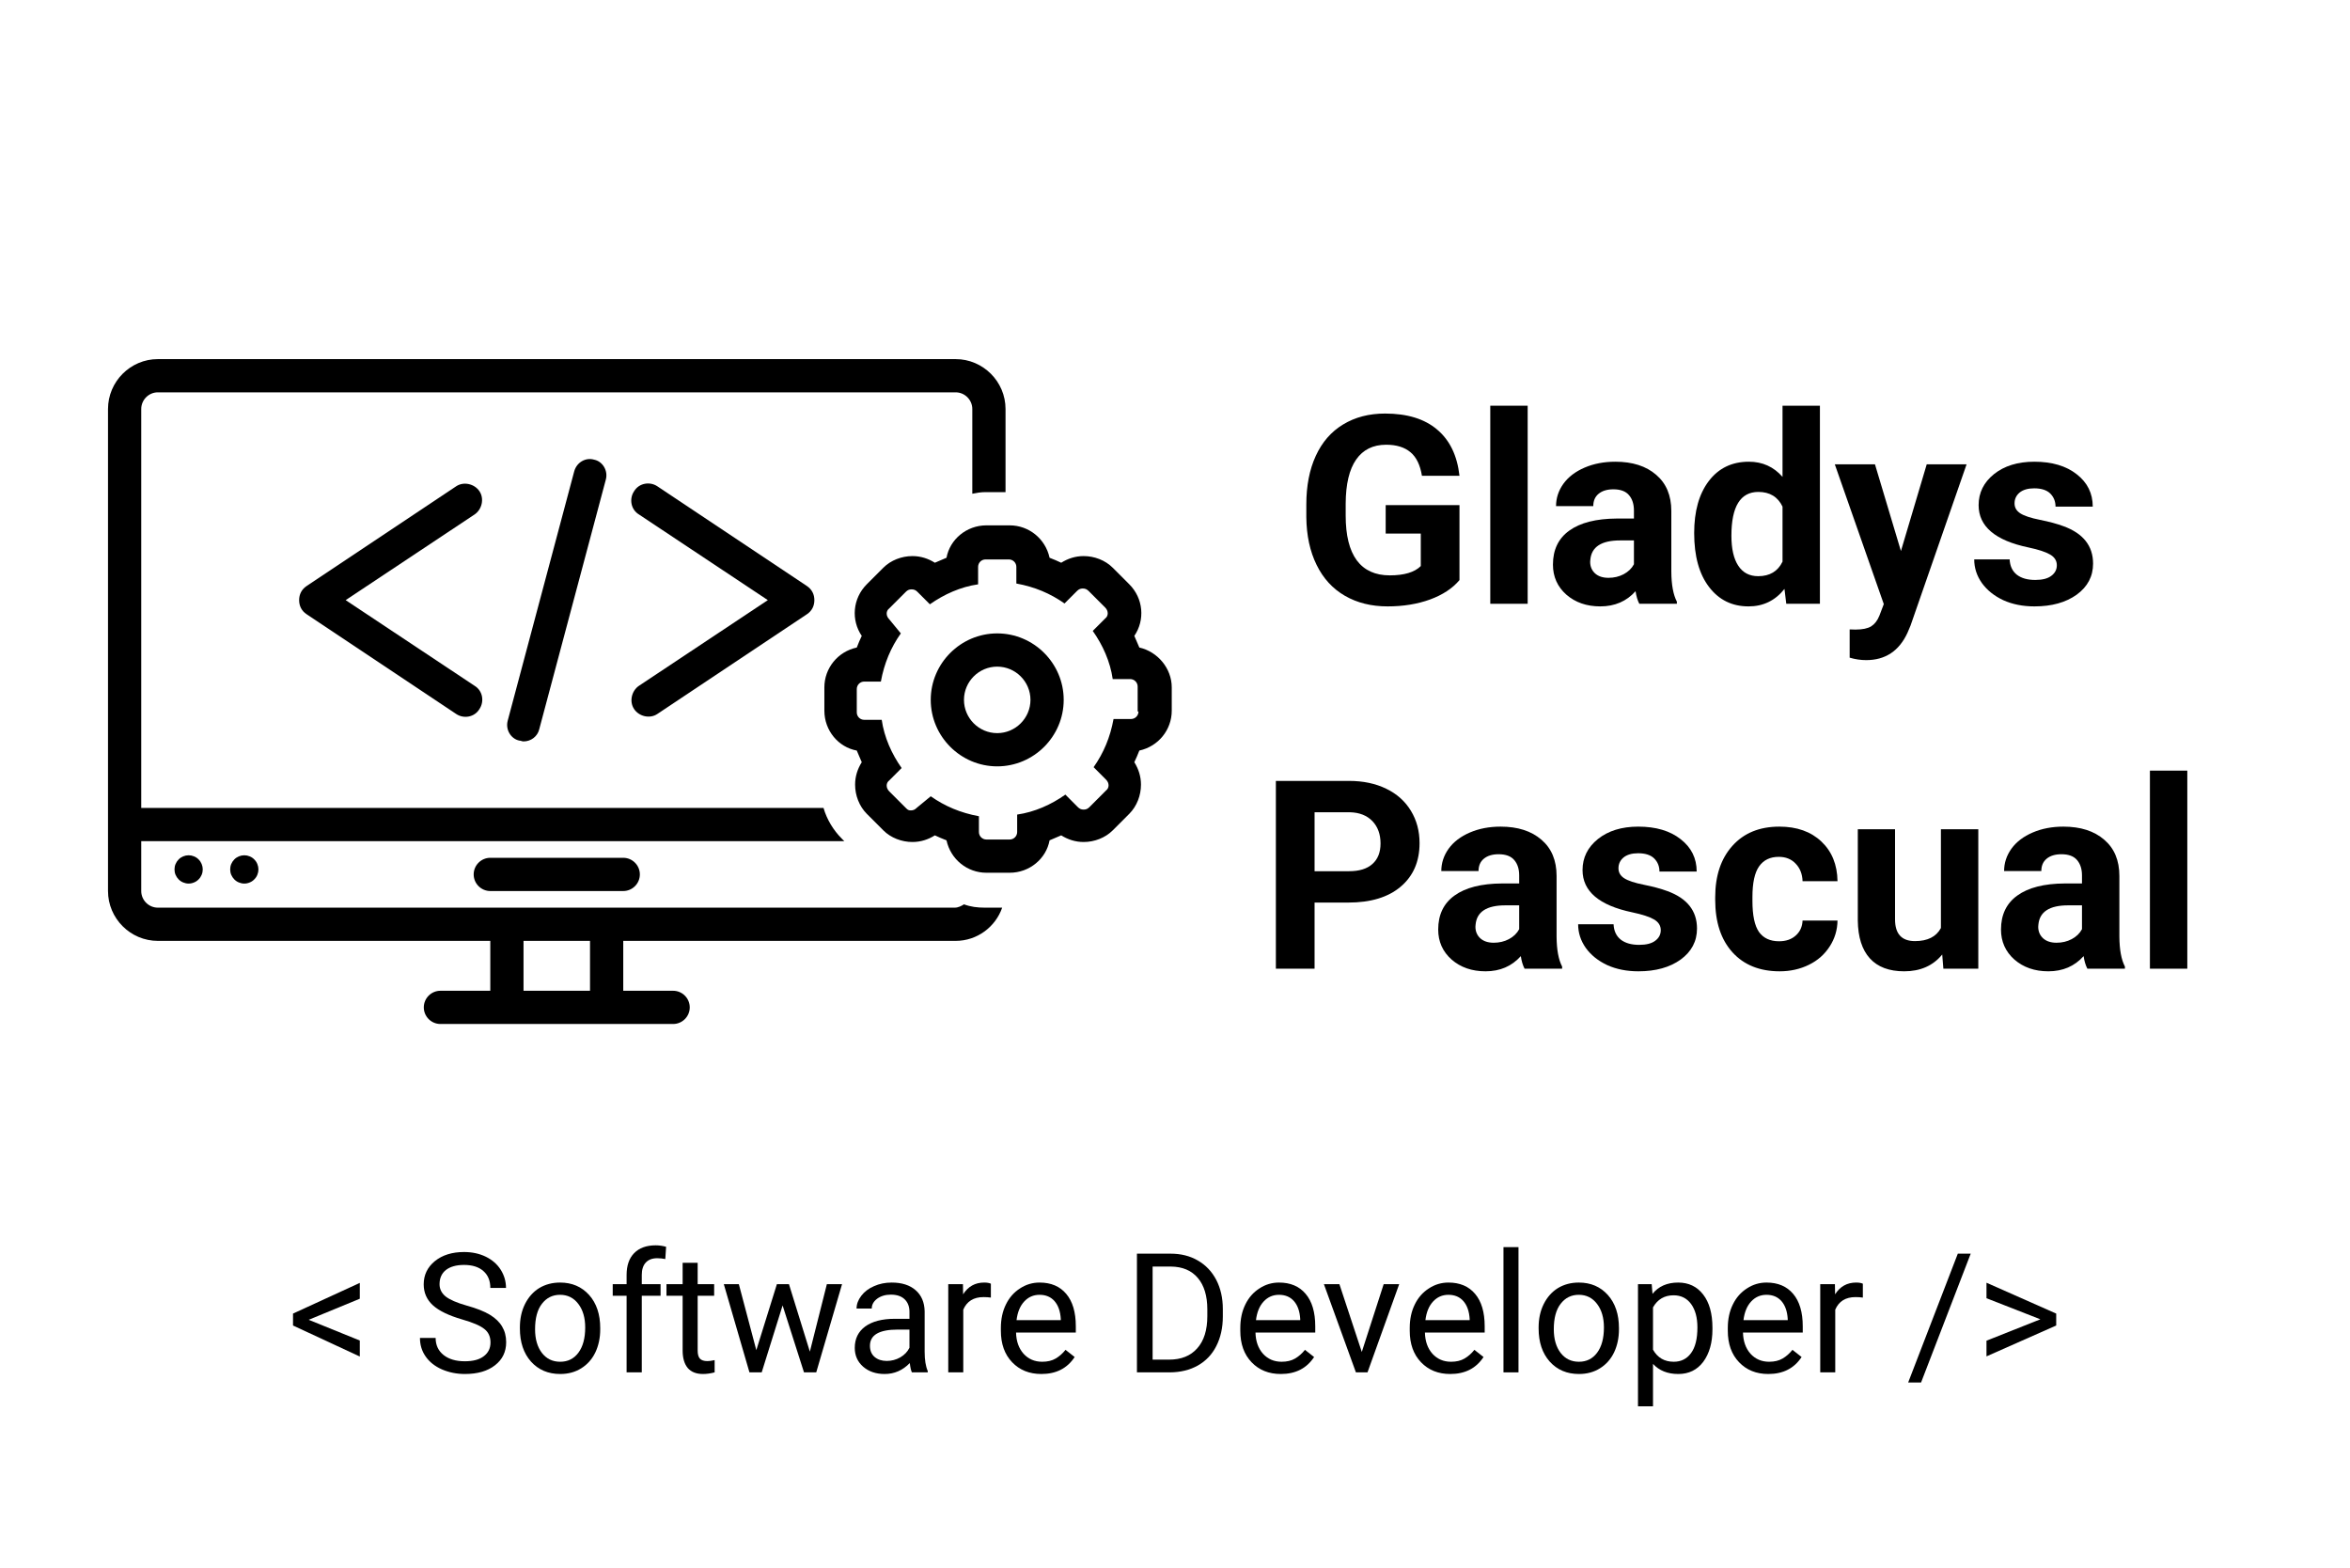 <?xml version="1.0" encoding="UTF-8"?>
<svg xmlns="http://www.w3.org/2000/svg" xmlns:xlink="http://www.w3.org/1999/xlink" width="224.88pt" height="150pt" viewBox="0 0 224.88 150" version="1.2">
<defs>
<g>
<symbol overflow="visible" id="glyph0-0">
<path style="stroke:none;" d="M 9.969 0 L 1.234 0 L 1.234 -17.969 L 9.969 -17.969 Z M 9.297 -1.031 L 9.297 -16.906 L 5.922 -8.984 Z M 1.906 -16.766 L 1.906 -1.188 L 5.203 -8.984 Z M 2.391 -0.672 L 8.75 -0.672 L 5.562 -8.141 Z M 5.562 -9.812 L 8.75 -17.297 L 2.391 -17.297 Z M 5.562 -9.812 "/>
</symbol>
<symbol overflow="visible" id="glyph0-1">
<path style="stroke:none;" d="M 15.812 -2.266 C 15.145 -1.473 14.203 -0.852 12.984 -0.406 C 11.773 0.031 10.426 0.25 8.938 0.25 C 7.383 0.25 6.02 -0.086 4.844 -0.766 C 3.676 -1.441 2.773 -2.426 2.141 -3.719 C 1.504 -5.008 1.176 -6.531 1.156 -8.281 L 1.156 -9.5 C 1.156 -11.289 1.457 -12.844 2.062 -14.156 C 2.664 -15.469 3.535 -16.469 4.672 -17.156 C 5.816 -17.852 7.156 -18.203 8.688 -18.203 C 10.812 -18.203 12.473 -17.691 13.672 -16.672 C 14.879 -15.66 15.594 -14.188 15.812 -12.25 L 12.219 -12.25 C 12.051 -13.281 11.688 -14.031 11.125 -14.5 C 10.562 -14.977 9.785 -15.219 8.797 -15.219 C 7.535 -15.219 6.578 -14.742 5.922 -13.797 C 5.266 -12.859 4.93 -11.453 4.922 -9.578 L 4.922 -8.438 C 4.922 -6.551 5.273 -5.125 5.984 -4.156 C 6.703 -3.195 7.754 -2.719 9.141 -2.719 C 10.523 -2.719 11.516 -3.016 12.109 -3.609 L 12.109 -6.719 L 8.75 -6.719 L 8.75 -9.438 L 15.812 -9.438 Z M 15.812 -2.266 "/>
</symbol>
<symbol overflow="visible" id="glyph0-2">
<path style="stroke:none;" d="M 5.125 0 L 1.547 0 L 1.547 -18.953 L 5.125 -18.953 Z M 5.125 0 "/>
</symbol>
<symbol overflow="visible" id="glyph0-3">
<path style="stroke:none;" d="M 9.109 0 C 8.941 -0.32 8.82 -0.723 8.75 -1.203 C 7.883 -0.234 6.758 0.25 5.375 0.25 C 4.07 0.25 2.988 -0.125 2.125 -0.875 C 1.27 -1.633 0.844 -2.594 0.844 -3.75 C 0.844 -5.164 1.363 -6.25 2.406 -7 C 3.457 -7.758 4.973 -8.145 6.953 -8.156 L 8.594 -8.156 L 8.594 -8.922 C 8.594 -9.535 8.438 -10.023 8.125 -10.391 C 7.812 -10.766 7.312 -10.953 6.625 -10.953 C 6.02 -10.953 5.547 -10.805 5.203 -10.516 C 4.867 -10.234 4.703 -9.844 4.703 -9.344 L 1.141 -9.344 C 1.141 -10.113 1.375 -10.828 1.844 -11.484 C 2.32 -12.141 3 -12.656 3.875 -13.031 C 4.75 -13.406 5.727 -13.594 6.812 -13.594 C 8.457 -13.594 9.758 -13.176 10.719 -12.344 C 11.688 -11.52 12.172 -10.363 12.172 -8.875 L 12.172 -3.078 C 12.18 -1.816 12.359 -0.859 12.703 -0.203 L 12.703 0 Z M 6.156 -2.484 C 6.688 -2.484 7.172 -2.598 7.609 -2.828 C 8.055 -3.066 8.383 -3.383 8.594 -3.781 L 8.594 -6.062 L 7.266 -6.062 C 5.484 -6.062 4.535 -5.445 4.422 -4.219 L 4.406 -4.016 C 4.406 -3.566 4.562 -3.195 4.875 -2.906 C 5.188 -2.625 5.613 -2.484 6.156 -2.484 Z M 6.156 -2.484 "/>
</symbol>
<symbol overflow="visible" id="glyph0-4">
<path style="stroke:none;" d="M 0.812 -6.766 C 0.812 -8.848 1.273 -10.504 2.203 -11.734 C 3.141 -12.973 4.422 -13.594 6.047 -13.594 C 7.348 -13.594 8.422 -13.109 9.266 -12.141 L 9.266 -18.953 L 12.844 -18.953 L 12.844 0 L 9.625 0 L 9.453 -1.422 C 8.566 -0.305 7.422 0.25 6.016 0.25 C 4.441 0.25 3.18 -0.367 2.234 -1.609 C 1.285 -2.848 0.812 -4.566 0.812 -6.766 Z M 4.375 -6.516 C 4.375 -5.266 4.594 -4.305 5.031 -3.641 C 5.469 -2.973 6.102 -2.641 6.938 -2.641 C 8.039 -2.641 8.816 -3.102 9.266 -4.031 L 9.266 -9.297 C 8.816 -10.234 8.047 -10.703 6.953 -10.703 C 5.234 -10.703 4.375 -9.305 4.375 -6.516 Z M 4.375 -6.516 "/>
</symbol>
<symbol overflow="visible" id="glyph0-5">
<path style="stroke:none;" d="M 6.359 -5.047 L 8.828 -13.344 L 12.641 -13.344 L 7.281 2.078 L 6.984 2.781 C 6.18 4.52 4.863 5.391 3.031 5.391 C 2.508 5.391 1.984 5.312 1.453 5.156 L 1.453 2.453 L 2 2.469 C 2.676 2.469 3.18 2.363 3.516 2.156 C 3.848 1.945 4.109 1.609 4.297 1.141 L 4.719 0.031 L 0.031 -13.344 L 3.875 -13.344 Z M 6.359 -5.047 "/>
</symbol>
<symbol overflow="visible" id="glyph0-6">
<path style="stroke:none;" d="M 8.594 -3.688 C 8.594 -4.125 8.375 -4.469 7.938 -4.719 C 7.508 -4.969 6.82 -5.191 5.875 -5.391 C 2.695 -6.055 1.109 -7.406 1.109 -9.438 C 1.109 -10.625 1.598 -11.613 2.578 -12.406 C 3.566 -13.195 4.852 -13.594 6.438 -13.594 C 8.133 -13.594 9.488 -13.191 10.5 -12.391 C 11.52 -11.598 12.031 -10.566 12.031 -9.297 L 8.469 -9.297 C 8.469 -9.797 8.301 -10.211 7.969 -10.547 C 7.633 -10.879 7.117 -11.047 6.422 -11.047 C 5.828 -11.047 5.363 -10.91 5.031 -10.641 C 4.707 -10.367 4.547 -10.023 4.547 -9.609 C 4.547 -9.211 4.727 -8.895 5.094 -8.656 C 5.469 -8.414 6.098 -8.207 6.984 -8.031 C 7.879 -7.852 8.629 -7.648 9.234 -7.422 C 11.117 -6.734 12.062 -5.539 12.062 -3.844 C 12.062 -2.625 11.539 -1.633 10.5 -0.875 C 9.457 -0.125 8.109 0.25 6.453 0.25 C 5.336 0.25 4.344 0.051 3.469 -0.344 C 2.602 -0.75 1.922 -1.297 1.422 -1.984 C 0.93 -2.68 0.688 -3.438 0.688 -4.25 L 4.078 -4.25 C 4.109 -3.613 4.336 -3.125 4.766 -2.781 C 5.203 -2.445 5.789 -2.281 6.531 -2.281 C 7.207 -2.281 7.719 -2.41 8.062 -2.672 C 8.414 -2.93 8.594 -3.27 8.594 -3.688 Z M 8.594 -3.688 "/>
</symbol>
<symbol overflow="visible" id="glyph0-7">
<path style="stroke:none;" d=""/>
</symbol>
<symbol overflow="visible" id="glyph0-8">
<path style="stroke:none;" d="M 5.312 -6.328 L 5.312 0 L 1.609 0 L 1.609 -17.969 L 8.609 -17.969 C 9.961 -17.969 11.148 -17.719 12.172 -17.219 C 13.191 -16.727 13.977 -16.023 14.531 -15.109 C 15.082 -14.203 15.359 -13.172 15.359 -12.016 C 15.359 -10.254 14.754 -8.863 13.547 -7.844 C 12.348 -6.832 10.68 -6.328 8.547 -6.328 Z M 5.312 -9.328 L 8.609 -9.328 C 9.586 -9.328 10.332 -9.555 10.844 -10.016 C 11.363 -10.473 11.625 -11.129 11.625 -11.984 C 11.625 -12.867 11.363 -13.582 10.844 -14.125 C 10.32 -14.664 9.609 -14.945 8.703 -14.969 L 5.312 -14.969 Z M 5.312 -9.328 "/>
</symbol>
<symbol overflow="visible" id="glyph0-9">
<path style="stroke:none;" d="M 6.922 -2.625 C 7.578 -2.625 8.109 -2.805 8.516 -3.172 C 8.93 -3.535 9.148 -4.016 9.172 -4.609 L 12.516 -4.609 C 12.504 -3.703 12.254 -2.875 11.766 -2.125 C 11.285 -1.375 10.625 -0.789 9.781 -0.375 C 8.938 0.039 8.004 0.25 6.984 0.25 C 5.078 0.25 3.57 -0.352 2.469 -1.562 C 1.363 -2.781 0.812 -4.457 0.812 -6.594 L 0.812 -6.828 C 0.812 -8.891 1.359 -10.531 2.453 -11.75 C 3.547 -12.977 5.047 -13.594 6.953 -13.594 C 8.629 -13.594 9.969 -13.117 10.969 -12.172 C 11.977 -11.223 12.492 -9.957 12.516 -8.375 L 9.172 -8.375 C 9.148 -9.062 8.93 -9.617 8.516 -10.047 C 8.109 -10.484 7.566 -10.703 6.891 -10.703 C 6.066 -10.703 5.441 -10.398 5.016 -9.797 C 4.586 -9.191 4.375 -8.211 4.375 -6.859 L 4.375 -6.484 C 4.375 -5.109 4.582 -4.117 5 -3.516 C 5.426 -2.922 6.066 -2.625 6.922 -2.625 Z M 6.922 -2.625 "/>
</symbol>
<symbol overflow="visible" id="glyph0-10">
<path style="stroke:none;" d="M 9.359 -1.359 C 8.484 -0.285 7.27 0.25 5.719 0.25 C 4.281 0.25 3.188 -0.16 2.438 -0.984 C 1.688 -1.805 1.301 -3.016 1.281 -4.609 L 1.281 -13.344 L 4.844 -13.344 L 4.844 -4.719 C 4.844 -3.332 5.477 -2.641 6.75 -2.641 C 7.957 -2.641 8.785 -3.055 9.234 -3.891 L 9.234 -13.344 L 12.812 -13.344 L 12.812 0 L 9.469 0 Z M 9.359 -1.359 "/>
</symbol>
<symbol overflow="visible" id="glyph1-0">
<path style="stroke:none;" d="M 6.312 0 L 0.781 0 L 0.781 -11.359 L 6.312 -11.359 Z M 5.891 -0.656 L 5.891 -10.703 L 3.75 -5.688 Z M 1.203 -10.609 L 1.203 -0.75 L 3.297 -5.688 Z M 1.516 -0.422 L 5.531 -0.422 L 3.516 -5.156 Z M 3.516 -6.219 L 5.531 -10.938 L 1.516 -10.938 Z M 3.516 -6.219 "/>
</symbol>
<symbol overflow="visible" id="glyph1-1">
<path style="stroke:none;" d="M 2.062 -5.031 L 6.953 -3.047 L 6.953 -1.516 L 0.562 -4.484 L 0.562 -5.625 L 6.953 -8.562 L 6.953 -7.047 Z M 2.062 -5.031 "/>
</symbol>
<symbol overflow="visible" id="glyph1-2">
<path style="stroke:none;" d=""/>
</symbol>
<symbol overflow="visible" id="glyph1-3">
<path style="stroke:none;" d="M 4.672 -5.062 C 3.379 -5.438 2.441 -5.891 1.859 -6.422 C 1.273 -6.961 0.984 -7.629 0.984 -8.422 C 0.984 -9.316 1.336 -10.055 2.047 -10.641 C 2.766 -11.223 3.695 -11.516 4.844 -11.516 C 5.625 -11.516 6.32 -11.363 6.938 -11.062 C 7.551 -10.758 8.023 -10.344 8.359 -9.812 C 8.691 -9.281 8.859 -8.703 8.859 -8.078 L 7.359 -8.078 C 7.359 -8.766 7.141 -9.301 6.703 -9.688 C 6.266 -10.082 5.645 -10.281 4.844 -10.281 C 4.102 -10.281 3.523 -10.117 3.109 -9.797 C 2.703 -9.473 2.5 -9.02 2.5 -8.438 C 2.5 -7.977 2.691 -7.586 3.078 -7.266 C 3.473 -6.953 4.145 -6.66 5.094 -6.391 C 6.039 -6.129 6.781 -5.836 7.312 -5.516 C 7.844 -5.191 8.234 -4.816 8.484 -4.391 C 8.742 -3.961 8.875 -3.461 8.875 -2.891 C 8.875 -1.961 8.516 -1.223 7.797 -0.672 C 7.086 -0.117 6.129 0.156 4.922 0.156 C 4.141 0.156 3.41 0.008 2.734 -0.281 C 2.055 -0.582 1.535 -0.992 1.172 -1.516 C 0.805 -2.035 0.625 -2.629 0.625 -3.297 L 2.125 -3.297 C 2.125 -2.609 2.379 -2.062 2.891 -1.656 C 3.398 -1.258 4.078 -1.062 4.922 -1.062 C 5.711 -1.062 6.316 -1.223 6.734 -1.547 C 7.16 -1.867 7.375 -2.305 7.375 -2.859 C 7.375 -3.422 7.176 -3.852 6.781 -4.156 C 6.395 -4.469 5.691 -4.77 4.672 -5.062 Z M 4.672 -5.062 "/>
</symbol>
<symbol overflow="visible" id="glyph1-4">
<path style="stroke:none;" d="M 0.703 -4.297 C 0.703 -5.129 0.863 -5.875 1.188 -6.531 C 1.52 -7.195 1.973 -7.707 2.547 -8.062 C 3.129 -8.414 3.797 -8.594 4.547 -8.594 C 5.691 -8.594 6.617 -8.195 7.328 -7.406 C 8.035 -6.613 8.391 -5.555 8.391 -4.234 L 8.391 -4.125 C 8.391 -3.301 8.234 -2.562 7.922 -1.906 C 7.609 -1.258 7.16 -0.754 6.578 -0.391 C 5.992 -0.023 5.32 0.156 4.562 0.156 C 3.414 0.156 2.484 -0.238 1.766 -1.031 C 1.055 -1.832 0.703 -2.891 0.703 -4.203 Z M 2.156 -4.125 C 2.156 -3.188 2.375 -2.43 2.812 -1.859 C 3.25 -1.297 3.832 -1.016 4.562 -1.016 C 5.289 -1.016 5.867 -1.301 6.297 -1.875 C 6.734 -2.457 6.953 -3.266 6.953 -4.297 C 6.953 -5.223 6.734 -5.973 6.297 -6.547 C 5.859 -7.129 5.273 -7.422 4.547 -7.422 C 3.828 -7.422 3.25 -7.133 2.812 -6.562 C 2.375 -6 2.156 -5.188 2.156 -4.125 Z M 2.156 -4.125 "/>
</symbol>
<symbol overflow="visible" id="glyph1-5">
<path style="stroke:none;" d="M 1.797 0 L 1.797 -7.328 L 0.469 -7.328 L 0.469 -8.438 L 1.797 -8.438 L 1.797 -9.312 C 1.797 -10.219 2.035 -10.914 2.516 -11.406 C 3.004 -11.906 3.691 -12.156 4.578 -12.156 C 4.91 -12.156 5.242 -12.109 5.578 -12.016 L 5.5 -10.844 C 5.25 -10.895 4.988 -10.922 4.719 -10.922 C 4.25 -10.922 3.883 -10.781 3.625 -10.5 C 3.375 -10.227 3.25 -9.836 3.25 -9.328 L 3.25 -8.438 L 5.047 -8.438 L 5.047 -7.328 L 3.25 -7.328 L 3.25 0 Z M 1.797 0 "/>
</symbol>
<symbol overflow="visible" id="glyph1-6">
<path style="stroke:none;" d="M 3.047 -10.484 L 3.047 -8.438 L 4.625 -8.438 L 4.625 -7.328 L 3.047 -7.328 L 3.047 -2.094 C 3.047 -1.75 3.113 -1.492 3.25 -1.328 C 3.395 -1.16 3.641 -1.078 3.984 -1.078 C 4.148 -1.078 4.379 -1.109 4.672 -1.172 L 4.672 0 C 4.285 0.102 3.914 0.156 3.562 0.156 C 2.914 0.156 2.426 -0.035 2.094 -0.422 C 1.77 -0.816 1.609 -1.375 1.609 -2.094 L 1.609 -7.328 L 0.062 -7.328 L 0.062 -8.438 L 1.609 -8.438 L 1.609 -10.484 Z M 3.047 -10.484 "/>
</symbol>
<symbol overflow="visible" id="glyph1-7">
<path style="stroke:none;" d="M 8.562 -1.984 L 10.188 -8.438 L 11.641 -8.438 L 9.172 0 L 8 0 L 5.953 -6.406 L 3.953 0 L 2.781 0 L 0.328 -8.438 L 1.766 -8.438 L 3.438 -2.125 L 5.406 -8.438 L 6.562 -8.438 Z M 8.562 -1.984 "/>
</symbol>
<symbol overflow="visible" id="glyph1-8">
<path style="stroke:none;" d="M 6.312 0 C 6.227 -0.164 6.16 -0.461 6.109 -0.891 C 5.43 -0.191 4.629 0.156 3.703 0.156 C 2.867 0.156 2.18 -0.078 1.641 -0.547 C 1.109 -1.016 0.844 -1.613 0.844 -2.344 C 0.844 -3.219 1.176 -3.898 1.844 -4.391 C 2.52 -4.879 3.461 -5.125 4.672 -5.125 L 6.078 -5.125 L 6.078 -5.781 C 6.078 -6.289 5.926 -6.691 5.625 -6.984 C 5.32 -7.285 4.879 -7.438 4.297 -7.438 C 3.773 -7.438 3.336 -7.305 2.984 -7.047 C 2.641 -6.785 2.469 -6.473 2.469 -6.109 L 1.016 -6.109 C 1.016 -6.523 1.164 -6.93 1.469 -7.328 C 1.77 -7.723 2.176 -8.031 2.688 -8.25 C 3.195 -8.477 3.758 -8.594 4.375 -8.594 C 5.352 -8.594 6.117 -8.348 6.672 -7.859 C 7.223 -7.379 7.508 -6.711 7.531 -5.859 L 7.531 -1.969 C 7.531 -1.195 7.629 -0.582 7.828 -0.125 L 7.828 0 Z M 3.906 -1.094 C 4.363 -1.094 4.797 -1.207 5.203 -1.438 C 5.609 -1.676 5.898 -1.984 6.078 -2.359 L 6.078 -4.094 L 4.953 -4.094 C 3.18 -4.094 2.297 -3.578 2.297 -2.547 C 2.297 -2.086 2.445 -1.727 2.75 -1.469 C 3.051 -1.219 3.438 -1.094 3.906 -1.094 Z M 3.906 -1.094 "/>
</symbol>
<symbol overflow="visible" id="glyph1-9">
<path style="stroke:none;" d="M 5.172 -7.156 C 4.953 -7.188 4.719 -7.203 4.469 -7.203 C 3.52 -7.203 2.875 -6.801 2.531 -6 L 2.531 0 L 1.094 0 L 1.094 -8.438 L 2.5 -8.438 L 2.516 -7.469 C 2.992 -8.219 3.664 -8.594 4.531 -8.594 C 4.812 -8.594 5.023 -8.555 5.172 -8.484 Z M 5.172 -7.156 "/>
</symbol>
<symbol overflow="visible" id="glyph1-10">
<path style="stroke:none;" d="M 4.594 0.156 C 3.445 0.156 2.516 -0.219 1.797 -0.969 C 1.078 -1.719 0.719 -2.723 0.719 -3.984 L 0.719 -4.25 C 0.719 -5.094 0.879 -5.844 1.203 -6.5 C 1.523 -7.156 1.973 -7.664 2.547 -8.031 C 3.117 -8.406 3.742 -8.594 4.422 -8.594 C 5.516 -8.594 6.363 -8.234 6.969 -7.516 C 7.582 -6.797 7.891 -5.758 7.891 -4.406 L 7.891 -3.812 L 2.172 -3.812 C 2.191 -2.977 2.43 -2.301 2.891 -1.781 C 3.359 -1.27 3.953 -1.016 4.672 -1.016 C 5.18 -1.016 5.613 -1.117 5.969 -1.328 C 6.32 -1.535 6.633 -1.812 6.906 -2.156 L 7.781 -1.469 C 7.07 -0.383 6.008 0.156 4.594 0.156 Z M 4.422 -7.422 C 3.836 -7.422 3.348 -7.207 2.953 -6.781 C 2.555 -6.352 2.312 -5.758 2.219 -5 L 6.453 -5 L 6.453 -5.109 C 6.41 -5.836 6.211 -6.406 5.859 -6.812 C 5.504 -7.219 5.023 -7.422 4.422 -7.422 Z M 4.422 -7.422 "/>
</symbol>
<symbol overflow="visible" id="glyph1-11">
<path style="stroke:none;" d="M 1.312 0 L 1.312 -11.359 L 4.531 -11.359 C 5.52 -11.359 6.391 -11.141 7.141 -10.703 C 7.898 -10.266 8.488 -9.645 8.906 -8.844 C 9.32 -8.039 9.531 -7.113 9.531 -6.062 L 9.531 -5.344 C 9.531 -4.27 9.32 -3.328 8.906 -2.516 C 8.5 -1.711 7.91 -1.094 7.141 -0.656 C 6.379 -0.227 5.488 -0.008 4.469 0 Z M 2.812 -10.125 L 2.812 -1.219 L 4.391 -1.219 C 5.547 -1.219 6.441 -1.578 7.078 -2.297 C 7.723 -3.016 8.047 -4.039 8.047 -5.375 L 8.047 -6.031 C 8.047 -7.32 7.742 -8.32 7.141 -9.031 C 6.535 -9.75 5.676 -10.113 4.562 -10.125 Z M 2.812 -10.125 "/>
</symbol>
<symbol overflow="visible" id="glyph1-12">
<path style="stroke:none;" d="M 3.875 -1.953 L 5.969 -8.438 L 7.453 -8.438 L 4.422 0 L 3.312 0 L 0.25 -8.438 L 1.734 -8.438 Z M 3.875 -1.953 "/>
</symbol>
<symbol overflow="visible" id="glyph1-13">
<path style="stroke:none;" d="M 2.656 0 L 1.219 0 L 1.219 -11.984 L 2.656 -11.984 Z M 2.656 0 "/>
</symbol>
<symbol overflow="visible" id="glyph1-14">
<path style="stroke:none;" d="M 8.219 -4.125 C 8.219 -2.844 7.926 -1.805 7.344 -1.016 C 6.758 -0.234 5.961 0.156 4.953 0.156 C 3.93 0.156 3.125 -0.164 2.531 -0.812 L 2.531 3.25 L 1.094 3.25 L 1.094 -8.438 L 2.406 -8.438 L 2.484 -7.516 C 3.066 -8.234 3.883 -8.594 4.938 -8.594 C 5.945 -8.594 6.742 -8.211 7.328 -7.453 C 7.922 -6.691 8.219 -5.629 8.219 -4.266 Z M 6.781 -4.297 C 6.781 -5.242 6.578 -5.992 6.172 -6.547 C 5.766 -7.098 5.207 -7.375 4.5 -7.375 C 3.625 -7.375 2.969 -6.988 2.531 -6.219 L 2.531 -2.172 C 2.969 -1.398 3.629 -1.016 4.516 -1.016 C 5.211 -1.016 5.766 -1.289 6.172 -1.844 C 6.578 -2.395 6.781 -3.211 6.781 -4.297 Z M 6.781 -4.297 "/>
</symbol>
<symbol overflow="visible" id="glyph1-15">
<path style="stroke:none;" d="M 1.375 0.969 L 0.141 0.969 L 4.891 -11.359 L 6.125 -11.359 Z M 1.375 0.969 "/>
</symbol>
<symbol overflow="visible" id="glyph1-16">
<path style="stroke:none;" d="M 6.203 -5.078 L 1.047 -7.094 L 1.047 -8.578 L 7.719 -5.625 L 7.719 -4.484 L 1.047 -1.531 L 1.047 -3.031 Z M 6.203 -5.078 "/>
</symbol>
</g>
<clipPath id="clip1">
  <path d="M 10.336 34.363 L 97 34.363 L 97 97.984 L 10.336 97.984 Z M 10.336 34.363 "/>
</clipPath>
<clipPath id="clip2">
  <path d="M 78 50 L 112.129 50 L 112.129 84 L 78 84 Z M 78 50 "/>
</clipPath>
</defs>
<g id="surface1">
<path style=" stroke:none;fill-rule:nonzero;fill:rgb(0%,0%,0%);fill-opacity:1;" d="M 46.918 82.082 C 46.043 82.082 45.328 82.797 45.328 83.672 C 45.328 84.547 46.043 85.262 46.918 85.262 L 59.641 85.262 C 60.516 85.262 61.23 84.547 61.23 83.672 C 61.23 82.797 60.516 82.082 59.641 82.082 Z M 46.918 82.082 "/>
<path style=" stroke:none;fill-rule:nonzero;fill:rgb(0%,0%,0%);fill-opacity:1;" d="M 24.73 83.195 C 24.73 83.371 24.695 83.547 24.625 83.711 C 24.559 83.875 24.461 84.023 24.332 84.148 C 24.207 84.277 24.062 84.375 23.895 84.441 C 23.73 84.512 23.559 84.547 23.379 84.547 C 23.199 84.547 23.027 84.512 22.859 84.441 C 22.695 84.375 22.547 84.277 22.422 84.148 C 22.297 84.023 22.199 83.875 22.129 83.711 C 22.059 83.547 22.027 83.371 22.027 83.195 C 22.027 83.016 22.059 82.844 22.129 82.676 C 22.199 82.512 22.297 82.363 22.422 82.238 C 22.547 82.109 22.695 82.012 22.859 81.945 C 23.027 81.875 23.199 81.84 23.379 81.84 C 23.559 81.84 23.73 81.875 23.895 81.945 C 24.062 82.012 24.207 82.109 24.332 82.238 C 24.461 82.363 24.559 82.512 24.625 82.676 C 24.695 82.844 24.73 83.016 24.73 83.195 Z M 24.73 83.195 "/>
<path style=" stroke:none;fill-rule:nonzero;fill:rgb(0%,0%,0%);fill-opacity:1;" d="M 19.402 83.195 C 19.402 83.371 19.367 83.547 19.297 83.711 C 19.23 83.875 19.133 84.023 19.004 84.148 C 18.879 84.277 18.734 84.375 18.566 84.441 C 18.402 84.512 18.23 84.547 18.051 84.547 C 17.871 84.547 17.699 84.512 17.531 84.441 C 17.367 84.375 17.219 84.277 17.094 84.148 C 16.969 84.023 16.871 83.875 16.801 83.711 C 16.73 83.547 16.699 83.371 16.699 83.195 C 16.699 83.016 16.73 82.844 16.801 82.676 C 16.871 82.512 16.969 82.363 17.094 82.238 C 17.219 82.109 17.367 82.012 17.531 81.945 C 17.699 81.875 17.871 81.84 18.051 81.84 C 18.23 81.84 18.402 81.875 18.566 81.945 C 18.734 82.012 18.879 82.109 19.004 82.238 C 19.133 82.363 19.23 82.512 19.297 82.676 C 19.367 82.844 19.402 83.016 19.402 83.195 Z M 19.402 83.195 "/>
<path style=" stroke:none;fill-rule:nonzero;fill:rgb(0%,0%,0%);fill-opacity:1;" d="M 45.883 47.008 C 45.406 46.293 44.371 46.055 43.656 46.531 L 29.344 56.074 C 28.863 56.395 28.625 56.871 28.625 57.426 C 28.625 57.984 28.863 58.461 29.344 58.777 C 29.344 58.777 43.656 68.32 43.656 68.32 C 44.371 68.801 45.406 68.641 45.883 67.844 C 46.359 67.129 46.203 66.094 45.406 65.617 L 33.078 57.426 L 45.406 49.234 C 46.121 48.758 46.359 47.723 45.883 47.008 Z M 45.883 47.008 "/>
<path style=" stroke:none;fill-rule:nonzero;fill:rgb(0%,0%,0%);fill-opacity:1;" d="M 60.676 67.844 C 61.152 68.562 62.188 68.801 62.902 68.32 L 77.215 58.777 C 77.691 58.461 77.93 57.984 77.93 57.426 C 77.93 56.871 77.691 56.395 77.215 56.074 L 62.902 46.531 C 62.188 46.055 61.152 46.215 60.676 47.008 C 60.199 47.723 60.355 48.758 61.152 49.234 L 73.477 57.426 L 61.152 65.617 C 60.438 66.094 60.199 67.129 60.676 67.844 Z M 60.676 67.844 "/>
<path style=" stroke:none;fill-rule:nonzero;fill:rgb(0%,0%,0%);fill-opacity:1;" d="M 54.949 45.102 L 48.586 68.957 C 48.348 69.832 48.906 70.707 49.699 70.867 C 49.859 70.867 49.938 70.945 50.098 70.945 C 50.812 70.945 51.449 70.469 51.609 69.754 L 57.973 45.895 C 58.211 45.02 57.652 44.145 56.859 43.988 C 56.062 43.746 55.188 44.227 54.949 45.102 Z M 54.949 45.102 "/>
<g clip-path="url(#clip1)" clip-rule="nonzero">
<path style=" stroke:none;fill-rule:nonzero;fill:rgb(0%,0%,0%);fill-opacity:1;" d="M 46.918 94.805 L 42.145 94.805 C 41.27 94.805 40.555 95.52 40.555 96.395 C 40.555 97.27 41.27 97.984 42.145 97.984 L 64.414 97.984 C 65.289 97.984 66.004 97.27 66.004 96.395 C 66.004 95.52 65.289 94.805 64.414 94.805 L 59.641 94.805 L 59.641 90.031 L 91.449 90.031 C 93.52 90.031 95.27 88.68 95.902 86.852 L 94.234 86.852 C 93.52 86.852 92.883 86.773 92.246 86.535 C 92.008 86.691 91.688 86.852 91.371 86.852 L 15.105 86.852 C 14.234 86.852 13.516 86.137 13.516 85.262 L 13.516 80.488 L 80.793 80.488 L 80.555 80.25 C 79.762 79.457 79.125 78.422 78.805 77.309 L 13.516 77.309 L 13.516 39.137 C 13.516 38.262 14.234 37.543 15.105 37.543 L 91.449 37.543 C 92.324 37.543 93.043 38.262 93.043 39.137 L 93.043 47.246 C 93.438 47.168 93.836 47.09 94.312 47.09 L 96.223 47.09 L 96.223 39.137 C 96.223 36.512 94.074 34.363 91.449 34.363 L 15.105 34.363 C 12.484 34.363 10.336 36.512 10.336 39.137 L 10.336 85.262 C 10.336 87.887 12.484 90.031 15.105 90.031 L 46.918 90.031 Z M 50.098 90.031 L 56.461 90.031 L 56.461 94.805 L 50.098 94.805 Z M 50.098 90.031 "/>
</g>
<g clip-path="url(#clip2)" clip-rule="nonzero">
<path style=" stroke:none;fill-rule:nonzero;fill:rgb(0%,0%,0%);fill-opacity:1;" d="M 109.027 61.961 C 108.867 61.562 108.707 61.242 108.547 60.848 C 109.582 59.336 109.422 57.27 108.07 55.914 L 106.48 54.324 C 105.766 53.609 104.73 53.211 103.699 53.211 C 102.902 53.211 102.188 53.449 101.551 53.848 C 101.23 53.688 100.836 53.531 100.438 53.371 C 100.039 51.543 98.449 50.27 96.621 50.27 L 94.395 50.27 C 92.484 50.27 90.895 51.621 90.574 53.371 C 90.18 53.531 89.859 53.688 89.461 53.848 C 88.828 53.449 88.109 53.211 87.316 53.211 C 86.281 53.211 85.246 53.609 84.531 54.324 L 82.941 55.914 C 81.59 57.27 81.43 59.336 82.465 60.848 C 82.305 61.164 82.145 61.562 81.988 61.961 C 80.16 62.355 78.887 63.949 78.887 65.777 L 78.887 68.004 C 78.887 69.914 80.238 71.504 81.988 71.82 C 82.145 72.219 82.305 72.535 82.465 72.934 C 82.066 73.57 81.828 74.285 81.828 75.082 C 81.828 76.117 82.227 77.148 82.941 77.867 L 84.531 79.457 C 85.246 80.172 86.281 80.57 87.316 80.57 C 88.109 80.57 88.828 80.332 89.461 79.934 C 89.781 80.094 90.18 80.25 90.574 80.41 C 90.973 82.238 92.562 83.512 94.395 83.512 L 96.621 83.512 C 98.527 83.512 100.117 82.16 100.438 80.41 C 100.836 80.25 101.152 80.094 101.551 79.934 C 102.188 80.332 102.902 80.57 103.699 80.57 C 104.73 80.57 105.766 80.172 106.48 79.457 L 108.07 77.867 C 108.785 77.148 109.184 76.117 109.184 75.082 C 109.184 74.285 108.945 73.57 108.547 72.934 C 108.707 72.617 108.867 72.219 109.027 71.82 C 110.855 71.422 112.129 69.832 112.129 68.004 L 112.129 65.777 C 112.129 63.949 110.773 62.355 109.027 61.961 Z M 108.945 68.082 C 108.945 68.48 108.629 68.801 108.23 68.801 L 106.559 68.801 C 106.242 70.547 105.605 72.059 104.652 73.41 L 105.844 74.605 C 106.164 74.922 106.164 75.398 105.844 75.637 L 104.254 77.23 C 104.094 77.387 103.938 77.469 103.699 77.469 C 103.457 77.469 103.301 77.387 103.141 77.23 L 101.949 76.035 C 100.598 76.992 99.004 77.707 97.336 77.945 L 97.336 79.613 C 97.336 80.012 97.016 80.332 96.621 80.332 L 94.395 80.332 C 93.996 80.332 93.676 80.012 93.676 79.613 L 93.676 78.105 C 91.93 77.785 90.418 77.148 89.066 76.195 L 87.715 77.309 C 87.555 77.469 87.395 77.547 87.156 77.547 C 86.918 77.547 86.84 77.469 86.68 77.309 L 85.09 75.719 C 84.77 75.398 84.77 74.922 85.09 74.684 L 86.281 73.492 C 85.328 72.141 84.613 70.547 84.375 68.879 L 82.703 68.879 C 82.305 68.879 81.988 68.562 81.988 68.164 L 81.988 65.938 C 81.988 65.539 82.305 65.219 82.703 65.219 L 84.293 65.219 C 84.613 63.473 85.246 61.961 86.203 60.609 L 85.09 59.254 C 84.77 58.938 84.77 58.461 85.09 58.223 L 86.68 56.633 C 86.84 56.473 86.996 56.395 87.234 56.395 C 87.473 56.395 87.633 56.473 87.793 56.633 L 88.984 57.824 C 90.336 56.871 91.93 56.152 93.598 55.914 L 93.598 54.246 C 93.598 53.848 93.914 53.531 94.312 53.531 L 96.539 53.531 C 96.938 53.531 97.258 53.848 97.258 54.246 L 97.258 55.836 C 99.004 56.152 100.516 56.789 101.867 57.746 L 103.062 56.551 C 103.219 56.395 103.379 56.312 103.617 56.312 C 103.855 56.312 104.016 56.395 104.176 56.551 L 105.766 58.141 C 106.082 58.461 106.082 58.938 105.766 59.176 L 104.57 60.371 C 105.527 61.723 106.242 63.312 106.48 64.98 L 108.152 64.98 C 108.547 64.98 108.867 65.301 108.867 65.699 L 108.867 68.082 Z M 108.945 68.082 "/>
</g>
<path style=" stroke:none;fill-rule:nonzero;fill:rgb(0%,0%,0%);fill-opacity:1;" d="M 95.426 60.609 C 91.93 60.609 89.066 63.473 89.066 66.969 C 89.066 70.469 91.93 73.332 95.426 73.332 C 98.926 73.332 101.789 70.469 101.789 66.969 C 101.789 63.473 98.926 60.609 95.426 60.609 Z M 95.426 70.152 C 93.676 70.152 92.246 68.719 92.246 66.969 C 92.246 65.219 93.676 63.789 95.426 63.789 C 97.176 63.789 98.609 65.219 98.609 66.969 C 98.609 68.719 97.176 70.152 95.426 70.152 Z M 95.426 70.152 "/>
<g style="fill:rgb(0%,0%,0%);fill-opacity:1;">
  <use xlink:href="#glyph0-1" x="123.851" y="57.775"/>
</g>
<g style="fill:rgb(0%,0%,0%);fill-opacity:1;">
  <use xlink:href="#glyph0-2" x="141.063" y="57.775"/>
</g>
<g style="fill:rgb(0%,0%,0%);fill-opacity:1;">
  <use xlink:href="#glyph0-3" x="147.763" y="57.775"/>
</g>
<g style="fill:rgb(0%,0%,0%);fill-opacity:1;">
  <use xlink:href="#glyph0-4" x="161.31" y="57.775"/>
</g>
<g style="fill:rgb(0%,0%,0%);fill-opacity:1;">
  <use xlink:href="#glyph0-5" x="175.548" y="57.775"/>
</g>
<g style="fill:rgb(0%,0%,0%);fill-opacity:1;">
  <use xlink:href="#glyph0-6" x="188.232" y="57.775"/>
</g>
<g style="fill:rgb(0%,0%,0%);fill-opacity:1;">
  <use xlink:href="#glyph0-7" x="201.224" y="57.775"/>
</g>
<g style="fill:rgb(0%,0%,0%);fill-opacity:1;">
  <use xlink:href="#glyph0-8" x="120.484" y="92.693"/>
</g>
<g style="fill:rgb(0%,0%,0%);fill-opacity:1;">
  <use xlink:href="#glyph0-3" x="136.783" y="92.693"/>
</g>
<g style="fill:rgb(0%,0%,0%);fill-opacity:1;">
  <use xlink:href="#glyph0-6" x="150.33" y="92.693"/>
</g>
<g style="fill:rgb(0%,0%,0%);fill-opacity:1;">
  <use xlink:href="#glyph0-9" x="163.322" y="92.693"/>
</g>
<g style="fill:rgb(0%,0%,0%);fill-opacity:1;">
  <use xlink:href="#glyph0-10" x="176.499" y="92.693"/>
</g>
<g style="fill:rgb(0%,0%,0%);fill-opacity:1;">
  <use xlink:href="#glyph0-3" x="190.639" y="92.693"/>
</g>
<g style="fill:rgb(0%,0%,0%);fill-opacity:1;">
  <use xlink:href="#glyph0-2" x="204.186" y="92.693"/>
</g>
<g style="fill:rgb(0%,0%,0%);fill-opacity:1;">
  <use xlink:href="#glyph1-1" x="27.478" y="131.32"/>
</g>
<g style="fill:rgb(0%,0%,0%);fill-opacity:1;">
  <use xlink:href="#glyph1-2" x="35.604" y="131.32"/>
</g>
<g style="fill:rgb(0%,0%,0%);fill-opacity:1;">
  <use xlink:href="#glyph1-3" x="39.562" y="131.32"/>
</g>
<g style="fill:rgb(0%,0%,0%);fill-opacity:1;">
  <use xlink:href="#glyph1-4" x="49.047" y="131.32"/>
</g>
<g style="fill:rgb(0%,0%,0%);fill-opacity:1;">
  <use xlink:href="#glyph1-5" x="58.165" y="131.32"/>
</g>
<g style="fill:rgb(0%,0%,0%);fill-opacity:1;">
  <use xlink:href="#glyph1-6" x="63.715" y="131.32"/>
</g>
<g style="fill:rgb(0%,0%,0%);fill-opacity:1;">
  <use xlink:href="#glyph1-7" x="68.937" y="131.32"/>
</g>
<g style="fill:rgb(0%,0%,0%);fill-opacity:1;">
  <use xlink:href="#glyph1-8" x="80.952" y="131.32"/>
</g>
<g style="fill:rgb(0%,0%,0%);fill-opacity:1;">
  <use xlink:href="#glyph1-9" x="89.648" y="131.32"/>
</g>
<g style="fill:rgb(0%,0%,0%);fill-opacity:1;">
  <use xlink:href="#glyph1-10" x="95.058" y="131.32"/>
</g>
<g style="fill:rgb(0%,0%,0%);fill-opacity:1;">
  <use xlink:href="#glyph1-2" x="103.528" y="131.32"/>
</g>
<g style="fill:rgb(0%,0%,0%);fill-opacity:1;">
  <use xlink:href="#glyph1-11" x="107.486" y="131.32"/>
</g>
<g style="fill:rgb(0%,0%,0%);fill-opacity:1;">
  <use xlink:href="#glyph1-10" x="117.97" y="131.32"/>
</g>
<g style="fill:rgb(0%,0%,0%);fill-opacity:1;">
  <use xlink:href="#glyph1-12" x="126.44" y="131.32"/>
</g>
<g style="fill:rgb(0%,0%,0%);fill-opacity:1;">
  <use xlink:href="#glyph1-10" x="134.184" y="131.32"/>
</g>
<g style="fill:rgb(0%,0%,0%);fill-opacity:1;">
  <use xlink:href="#glyph1-13" x="142.654" y="131.32"/>
</g>
<g style="fill:rgb(0%,0%,0%);fill-opacity:1;">
  <use xlink:href="#glyph1-4" x="146.533" y="131.32"/>
</g>
<g style="fill:rgb(0%,0%,0%);fill-opacity:1;">
  <use xlink:href="#glyph1-14" x="155.651" y="131.32"/>
</g>
<g style="fill:rgb(0%,0%,0%);fill-opacity:1;">
  <use xlink:href="#glyph1-10" x="164.621" y="131.32"/>
</g>
<g style="fill:rgb(0%,0%,0%);fill-opacity:1;">
  <use xlink:href="#glyph1-9" x="173.091" y="131.32"/>
</g>
<g style="fill:rgb(0%,0%,0%);fill-opacity:1;">
  <use xlink:href="#glyph1-2" x="178.501" y="131.32"/>
</g>
<g style="fill:rgb(0%,0%,0%);fill-opacity:1;">
  <use xlink:href="#glyph1-15" x="182.459" y="131.32"/>
</g>
<g style="fill:rgb(0%,0%,0%);fill-opacity:1;">
  <use xlink:href="#glyph1-16" x="189.047" y="131.32"/>
</g>
</g>
</svg>
